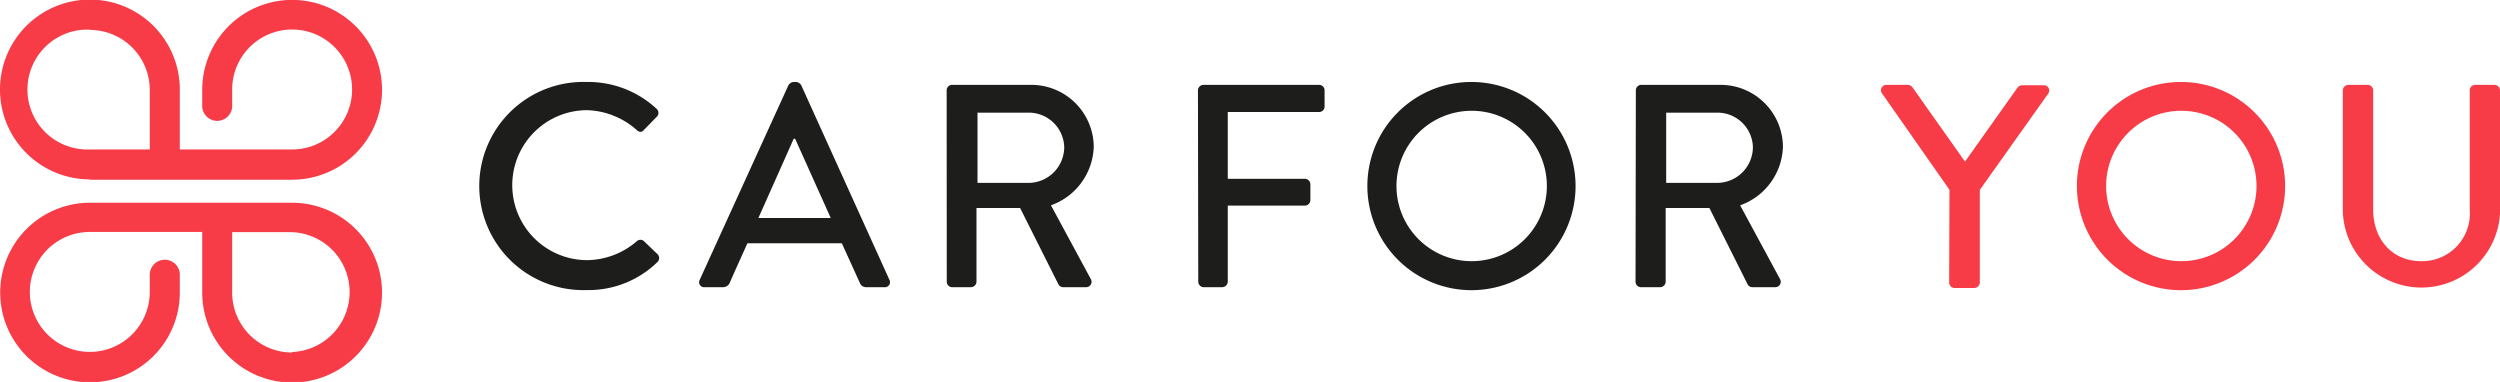 <svg xmlns="http://www.w3.org/2000/svg" viewBox="0 0 243.04 37.13">
  <path
    fill="#F73B47"
    d="M28.4 19.71H8.56a8.73 8.73 0 1 0 8.92 8.73v-1.73a1.46 1.46 0 0 0-2.92 0v1.67a5.83 5.83 0 1 1-5.83-5.83h10.93v5.83a8.74 8.74 0 1 0 8.74-8.67zm0 14.56a5.83 5.83 0 0 1-5.83-5.82v-5.88h5.83a5.83 5.83 0 0 1 0 11.65zM8.74 17.47H28.4a8.74 8.74 0 1 0-8.74-8.76v1.7a1.46 1.46 0 0 0 2.91 0v-1.7a5.83 5.83 0 1 1 5.83 5.82H17.48V8.71a8.74 8.74 0 1 0-8.74 8.73zm0-14.56a5.83 5.83 0 0 1 5.82 5.8v5.82H8.74a5.83 5.83 0 1 1 0-11.65z"
  />
  <path
    fill="#1D1D1B"
    d="M57.03 7.97a9.74 9.74 0 0 1 6.8 2.61.52.52 0 0 1 0 .79l-1.23 1.26c-.2.25-.45.25-.71 0a7.62 7.62 0 0 0-4.8-1.92 7.29 7.29 0 0 0 0 14.58 7.52 7.52 0 0 0 4.83-1.85.52.52 0 0 1 .68 0l1.32 1.27a.53.53 0 0 1 0 .76 9.61 9.61 0 0 1-6.89 2.73 10.12 10.12 0 1 1 0-20.23zM68.03 27.19l8.62-18.91a.67.67 0 0 1 .48-.31h.28a.65.65 0 0 1 .48.31l8.57 18.91a.49.49 0 0 1-.48.73h-1.75a.65.65 0 0 1-.64-.42l-1.75-3.85h-9.18c-.57 1.29-1.16 2.55-1.72 3.85a.71.71 0 0 1-.64.42h-1.77a.49.49 0 0 1-.5-.73zm12.73-6l-3.46-7.7h-.14l-3.43 7.7zM92.03 8.78a.53.53 0 0 1 .53-.53h7.64a6.07 6.07 0 0 1 6.13 6 6.25 6.25 0 0 1-4.16 5.71l3.86 7.14a.53.53 0 0 1-.48.82h-2.19a.53.53 0 0 1-.45-.25l-3.74-7.45h-4.24v7.16a.55.55 0 0 1-.53.54h-1.83a.53.53 0 0 1-.53-.54zm8 9a3.49 3.49 0 0 0 3.43-3.48 3.45 3.45 0 0 0-3.43-3.35h-5v6.83zM116.46 8.78a.54.54 0 0 1 .54-.53h11.24a.53.53 0 0 1 .53.53v1.58a.53.53 0 0 1-.53.53h-8.88v6.49h7.5a.55.55 0 0 1 .53.53v1.55a.55.55 0 0 1-.53.53h-7.5v7.39a.56.56 0 0 1-.54.54h-1.79a.54.54 0 0 1-.54-.54zM143.03 7.97a10.12 10.12 0 1 1-10.1 10.14 10.1 10.1 0 0 1 10.1-10.14zm0 17.42a7.31 7.31 0 1 0-7.27-7.28 7.31 7.31 0 0 0 7.27 7.28zM159.03 8.78a.53.53 0 0 1 .53-.53h7.65a6.06 6.06 0 0 1 6.12 6 6.24 6.24 0 0 1-4.16 5.71l3.86 7.14a.53.53 0 0 1-.47.82h-2.2a.53.53 0 0 1-.45-.25l-3.73-7.45h-4.25v7.16a.55.55 0 0 1-.53.54h-1.87a.53.53 0 0 1-.53-.54zm7.95 9a3.49 3.49 0 0 0 3.43-3.48 3.45 3.45 0 0 0-3.43-3.35h-5v6.83z"
  />
  <path
    fill="#F73B47"
    d="M189.52 18.45l-6.57-9.39a.52.52 0 0 1 .45-.81h2.08a.58.58 0 0 1 .45.25l5.1 7.21 5.09-7.17a.6.6 0 0 1 .45-.25h2.11a.51.51 0 0 1 .44.81l-6.65 9.36v9a.56.56 0 0 1-.54.54h-1.9a.54.54 0 0 1-.54-.54zM212.03 7.97a10.12 10.12 0 1 1-10.12 10.14 10.1 10.1 0 0 1 10.12-10.14zm0 17.42a7.31 7.31 0 1 0-7.28-7.28 7.31 7.31 0 0 0 7.28 7.28zM227.76 8.78a.55.55 0 0 1 .53-.53h1.89a.53.53 0 0 1 .53.53v11.61c0 2.81 1.8 5 4.67 5a4.64 4.64 0 0 0 4.72-5V8.78a.53.53 0 0 1 .53-.53h1.88a.56.56 0 0 1 .54.53v11.8a7.65 7.65 0 0 1-15.29 0z"
  />
</svg>
